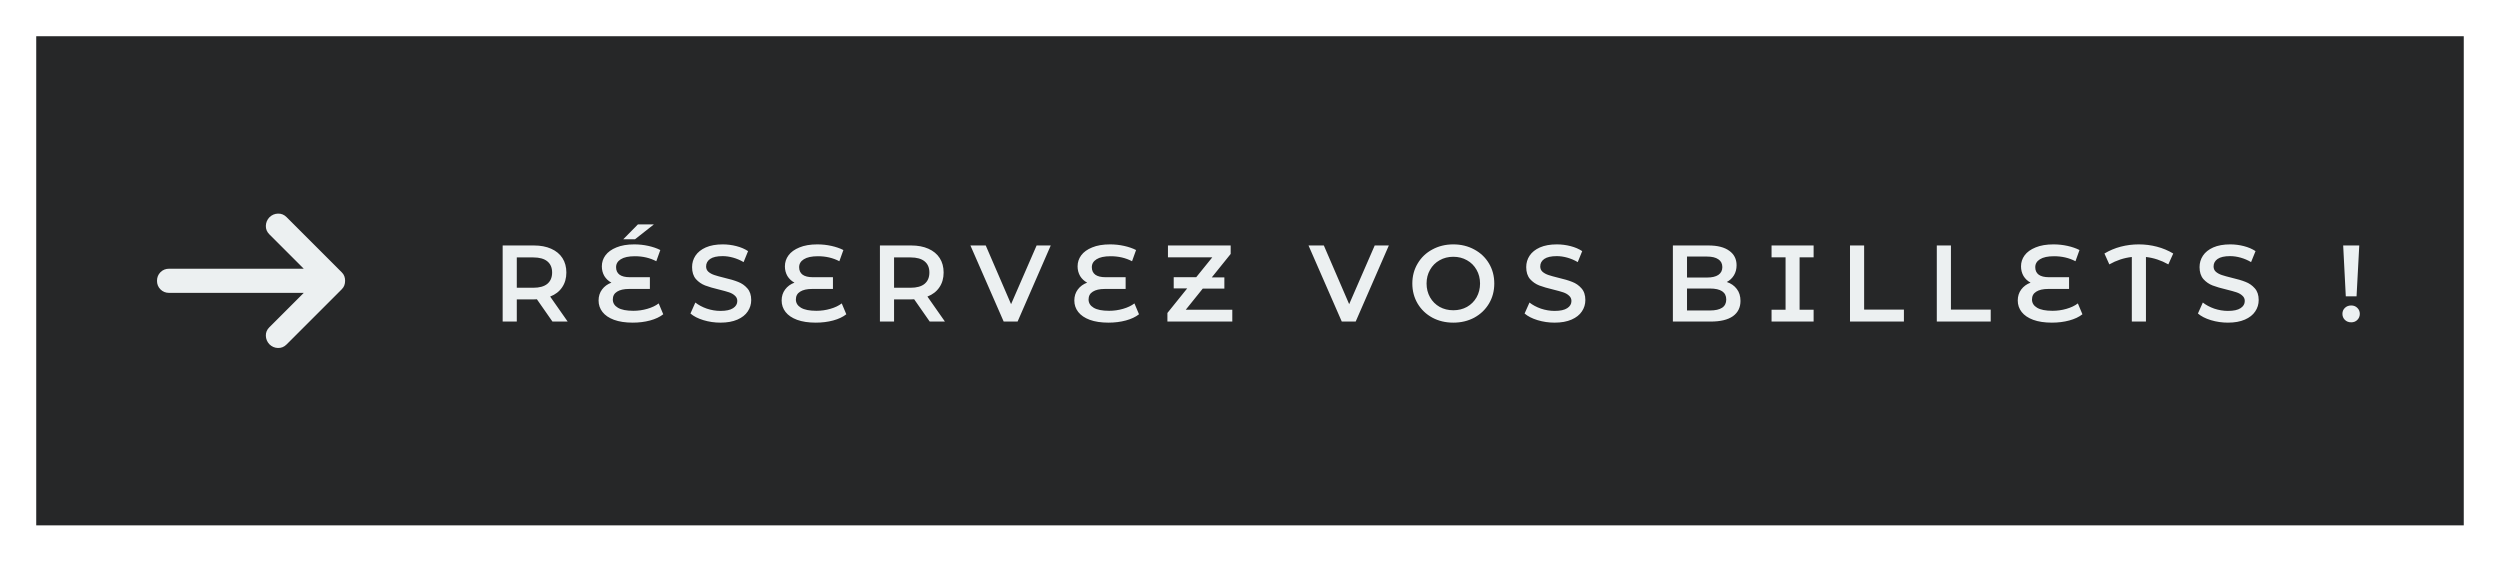 <svg width="276" height="62" viewBox="0 0 276 62" fill="none" xmlns="http://www.w3.org/2000/svg">
<g filter="url(#filter0_d_23_62462)">
<rect width="268" height="54" transform="translate(4)" fill="#262728"/>
<path d="M33.533 28.333H18.667C18.289 28.333 17.972 28.205 17.716 27.949C17.46 27.693 17.332 27.377 17.333 27C17.333 26.622 17.461 26.305 17.717 26.049C17.973 25.793 18.29 25.666 18.667 25.667H33.533L29.733 21.867C29.467 21.6 29.339 21.289 29.349 20.933C29.36 20.578 29.488 20.267 29.733 20C30 19.733 30.317 19.594 30.684 19.583C31.051 19.571 31.367 19.699 31.633 19.967L37.733 26.067C37.867 26.2 37.961 26.344 38.017 26.5C38.073 26.655 38.101 26.822 38.1 27C38.1 27.178 38.072 27.344 38.016 27.5C37.96 27.655 37.866 27.8 37.733 27.933L31.633 34.033C31.367 34.3 31.05 34.428 30.684 34.417C30.318 34.407 30.001 34.267 29.733 34C29.489 33.733 29.361 33.422 29.349 33.067C29.338 32.711 29.466 32.4 29.733 32.133L33.533 28.333Z" fill="#ECF0F1"/>
<path d="M60.99 31.5L59.274 29.04C59.202 29.048 59.094 29.052 58.95 29.052H57.054V31.5H55.494V23.1H58.95C59.678 23.1 60.31 23.22 60.846 23.46C61.39 23.7 61.806 24.044 62.094 24.492C62.382 24.94 62.526 25.472 62.526 26.088C62.526 26.72 62.37 27.264 62.058 27.72C61.754 28.176 61.314 28.516 60.738 28.74L62.67 31.5H60.99ZM60.954 26.088C60.954 25.552 60.778 25.14 60.426 24.852C60.074 24.564 59.558 24.42 58.878 24.42H57.054V27.768H58.878C59.558 27.768 60.074 27.624 60.426 27.336C60.778 27.04 60.954 26.624 60.954 26.088ZM73.223 30.696C72.847 30.992 72.363 31.22 71.771 31.38C71.179 31.54 70.539 31.62 69.851 31.62C69.043 31.62 68.355 31.516 67.787 31.308C67.227 31.1 66.803 30.812 66.515 30.444C66.227 30.076 66.083 29.652 66.083 29.172C66.083 28.708 66.211 28.304 66.467 27.96C66.723 27.616 67.067 27.364 67.499 27.204C67.171 27.028 66.911 26.784 66.719 26.472C66.535 26.152 66.443 25.796 66.443 25.404C66.443 24.956 66.575 24.552 66.839 24.192C67.111 23.824 67.515 23.532 68.051 23.316C68.587 23.092 69.247 22.98 70.031 22.98C70.559 22.98 71.075 23.036 71.579 23.148C72.083 23.26 72.523 23.412 72.899 23.604L72.455 24.84C71.751 24.472 70.963 24.288 70.091 24.288C69.403 24.288 68.883 24.4 68.531 24.624C68.187 24.84 68.015 25.132 68.015 25.5C68.015 25.86 68.143 26.136 68.399 26.328C68.655 26.512 69.031 26.604 69.527 26.604H71.747V27.9H69.443C68.875 27.9 68.435 28 68.123 28.2C67.811 28.392 67.655 28.68 67.655 29.064C67.655 29.448 67.843 29.752 68.219 29.976C68.595 30.2 69.163 30.312 69.923 30.312C70.451 30.312 70.963 30.24 71.459 30.096C71.963 29.952 72.383 29.752 72.719 29.496L73.223 30.696ZM70.427 20.772H72.191L70.103 22.416H68.807L70.427 20.772ZM79.538 31.62C78.89 31.62 78.262 31.528 77.654 31.344C77.054 31.16 76.578 30.916 76.226 30.612L76.766 29.4C77.11 29.672 77.53 29.896 78.026 30.072C78.53 30.24 79.034 30.324 79.538 30.324C80.162 30.324 80.626 30.224 80.93 30.024C81.242 29.824 81.398 29.56 81.398 29.232C81.398 28.992 81.31 28.796 81.134 28.644C80.966 28.484 80.75 28.36 80.486 28.272C80.222 28.184 79.862 28.084 79.406 27.972C78.766 27.82 78.246 27.668 77.846 27.516C77.454 27.364 77.114 27.128 76.826 26.808C76.546 26.48 76.406 26.04 76.406 25.488C76.406 25.024 76.53 24.604 76.778 24.228C77.034 23.844 77.414 23.54 77.918 23.316C78.43 23.092 79.054 22.98 79.79 22.98C80.302 22.98 80.806 23.044 81.302 23.172C81.798 23.3 82.226 23.484 82.586 23.724L82.094 24.936C81.726 24.72 81.342 24.556 80.942 24.444C80.542 24.332 80.154 24.276 79.778 24.276C79.162 24.276 78.702 24.38 78.398 24.588C78.102 24.796 77.954 25.072 77.954 25.416C77.954 25.656 78.038 25.852 78.206 26.004C78.382 26.156 78.602 26.276 78.866 26.364C79.13 26.452 79.49 26.552 79.946 26.664C80.57 26.808 81.082 26.96 81.482 27.12C81.882 27.272 82.222 27.508 82.502 27.828C82.79 28.148 82.934 28.58 82.934 29.124C82.934 29.588 82.806 30.008 82.55 30.384C82.302 30.76 81.922 31.06 81.41 31.284C80.898 31.508 80.274 31.62 79.538 31.62ZM93.433 30.696C93.057 30.992 92.573 31.22 91.981 31.38C91.389 31.54 90.749 31.62 90.061 31.62C89.253 31.62 88.565 31.516 87.997 31.308C87.437 31.1 87.013 30.812 86.725 30.444C86.437 30.076 86.293 29.652 86.293 29.172C86.293 28.708 86.421 28.304 86.677 27.96C86.933 27.616 87.277 27.364 87.709 27.204C87.381 27.028 87.121 26.784 86.929 26.472C86.745 26.152 86.653 25.796 86.653 25.404C86.653 24.956 86.785 24.552 87.049 24.192C87.321 23.824 87.725 23.532 88.261 23.316C88.797 23.092 89.457 22.98 90.241 22.98C90.769 22.98 91.285 23.036 91.789 23.148C92.293 23.26 92.733 23.412 93.109 23.604L92.665 24.84C91.961 24.472 91.173 24.288 90.301 24.288C89.613 24.288 89.093 24.4 88.741 24.624C88.397 24.84 88.225 25.132 88.225 25.5C88.225 25.86 88.353 26.136 88.609 26.328C88.865 26.512 89.241 26.604 89.737 26.604H91.957V27.9H89.653C89.085 27.9 88.645 28 88.333 28.2C88.021 28.392 87.865 28.68 87.865 29.064C87.865 29.448 88.053 29.752 88.429 29.976C88.805 30.2 89.373 30.312 90.133 30.312C90.661 30.312 91.173 30.24 91.669 30.096C92.173 29.952 92.593 29.752 92.929 29.496L93.433 30.696ZM102.64 31.5L100.924 29.04C100.852 29.048 100.744 29.052 100.6 29.052H98.704V31.5H97.144V23.1H100.6C101.328 23.1 101.96 23.22 102.496 23.46C103.04 23.7 103.456 24.044 103.744 24.492C104.032 24.94 104.176 25.472 104.176 26.088C104.176 26.72 104.02 27.264 103.708 27.72C103.404 28.176 102.964 28.516 102.388 28.74L104.32 31.5H102.64ZM102.604 26.088C102.604 25.552 102.428 25.14 102.076 24.852C101.724 24.564 101.208 24.42 100.528 24.42H98.704V27.768H100.528C101.208 27.768 101.724 27.624 102.076 27.336C102.428 27.04 102.604 26.624 102.604 26.088ZM116.002 23.1L112.342 31.5H110.806L107.134 23.1H108.826L111.622 29.58L114.442 23.1H116.002ZM125.746 30.696C125.37 30.992 124.886 31.22 124.294 31.38C123.702 31.54 123.062 31.62 122.374 31.62C121.566 31.62 120.878 31.516 120.31 31.308C119.75 31.1 119.326 30.812 119.038 30.444C118.75 30.076 118.606 29.652 118.606 29.172C118.606 28.708 118.734 28.304 118.99 27.96C119.246 27.616 119.59 27.364 120.022 27.204C119.694 27.028 119.434 26.784 119.242 26.472C119.058 26.152 118.966 25.796 118.966 25.404C118.966 24.956 119.098 24.552 119.362 24.192C119.634 23.824 120.038 23.532 120.574 23.316C121.11 23.092 121.77 22.98 122.554 22.98C123.082 22.98 123.598 23.036 124.102 23.148C124.606 23.26 125.046 23.412 125.422 23.604L124.978 24.84C124.274 24.472 123.486 24.288 122.614 24.288C121.926 24.288 121.406 24.4 121.054 24.624C120.71 24.84 120.538 25.132 120.538 25.5C120.538 25.86 120.666 26.136 120.922 26.328C121.178 26.512 121.554 26.604 122.05 26.604H124.27V27.9H121.966C121.398 27.9 120.958 28 120.646 28.2C120.334 28.392 120.178 28.68 120.178 29.064C120.178 29.448 120.366 29.752 120.742 29.976C121.118 30.2 121.686 30.312 122.446 30.312C122.974 30.312 123.486 30.24 123.982 30.096C124.486 29.952 124.906 29.752 125.242 29.496L125.746 30.696ZM136.046 30.192V31.5H128.882V30.552L131.066 27.84H129.578V26.604H132.062L133.838 24.408H128.942V23.1H135.866V24.036L133.778 26.628H135.17V27.864H132.782L130.91 30.192H136.046ZM153.328 23.1L149.668 31.5H148.132L144.46 23.1H146.152L148.948 29.58L151.768 23.1H153.328ZM160.445 31.62C159.589 31.62 158.817 31.436 158.129 31.068C157.441 30.692 156.901 30.176 156.509 29.52C156.117 28.856 155.921 28.116 155.921 27.3C155.921 26.484 156.117 25.748 156.509 25.092C156.901 24.428 157.441 23.912 158.129 23.544C158.817 23.168 159.589 22.98 160.445 22.98C161.301 22.98 162.073 23.168 162.761 23.544C163.449 23.912 163.989 24.424 164.381 25.08C164.773 25.736 164.969 26.476 164.969 27.3C164.969 28.124 164.773 28.864 164.381 29.52C163.989 30.176 163.449 30.692 162.761 31.068C162.073 31.436 161.301 31.62 160.445 31.62ZM160.445 30.252C161.005 30.252 161.509 30.128 161.957 29.88C162.405 29.624 162.757 29.272 163.013 28.824C163.269 28.368 163.397 27.86 163.397 27.3C163.397 26.74 163.269 26.236 163.013 25.788C162.757 25.332 162.405 24.98 161.957 24.732C161.509 24.476 161.005 24.348 160.445 24.348C159.885 24.348 159.381 24.476 158.933 24.732C158.485 24.98 158.133 25.332 157.877 25.788C157.621 26.236 157.493 26.74 157.493 27.3C157.493 27.86 157.621 28.368 157.877 28.824C158.133 29.272 158.485 29.624 158.933 29.88C159.381 30.128 159.885 30.252 160.445 30.252ZM171.627 31.62C170.979 31.62 170.351 31.528 169.743 31.344C169.143 31.16 168.667 30.916 168.315 30.612L168.855 29.4C169.199 29.672 169.619 29.896 170.115 30.072C170.619 30.24 171.123 30.324 171.627 30.324C172.251 30.324 172.715 30.224 173.019 30.024C173.331 29.824 173.487 29.56 173.487 29.232C173.487 28.992 173.399 28.796 173.223 28.644C173.055 28.484 172.839 28.36 172.575 28.272C172.311 28.184 171.951 28.084 171.495 27.972C170.855 27.82 170.335 27.668 169.935 27.516C169.543 27.364 169.203 27.128 168.915 26.808C168.635 26.48 168.495 26.04 168.495 25.488C168.495 25.024 168.619 24.604 168.867 24.228C169.123 23.844 169.503 23.54 170.007 23.316C170.519 23.092 171.143 22.98 171.879 22.98C172.391 22.98 172.895 23.044 173.391 23.172C173.887 23.3 174.315 23.484 174.675 23.724L174.183 24.936C173.815 24.72 173.431 24.556 173.031 24.444C172.631 24.332 172.243 24.276 171.867 24.276C171.251 24.276 170.791 24.38 170.487 24.588C170.191 24.796 170.043 25.072 170.043 25.416C170.043 25.656 170.127 25.852 170.295 26.004C170.471 26.156 170.691 26.276 170.955 26.364C171.219 26.452 171.579 26.552 172.035 26.664C172.659 26.808 173.171 26.96 173.571 27.12C173.971 27.272 174.311 27.508 174.591 27.828C174.879 28.148 175.023 28.58 175.023 29.124C175.023 29.588 174.895 30.008 174.639 30.384C174.391 30.76 174.011 31.06 173.499 31.284C172.987 31.508 172.363 31.62 171.627 31.62ZM190.638 27.132C191.102 27.284 191.47 27.54 191.742 27.9C192.014 28.252 192.15 28.692 192.15 29.22C192.15 29.948 191.87 30.512 191.31 30.912C190.75 31.304 189.934 31.5 188.862 31.5H184.686V23.1H188.622C189.614 23.1 190.378 23.296 190.914 23.688C191.45 24.072 191.718 24.604 191.718 25.284C191.718 25.7 191.622 26.068 191.43 26.388C191.238 26.708 190.974 26.956 190.638 27.132ZM186.246 24.324V26.64H188.454C188.998 26.64 189.414 26.544 189.702 26.352C189.998 26.152 190.146 25.864 190.146 25.488C190.146 25.104 189.998 24.816 189.702 24.624C189.414 24.424 188.998 24.324 188.454 24.324H186.246ZM188.766 30.276C189.974 30.276 190.578 29.872 190.578 29.064C190.578 28.256 189.974 27.852 188.766 27.852H186.246V30.276H188.766ZM198.675 24.408V30.192H200.223V31.5H195.579V30.192H197.127V24.408H195.579V23.1H200.223V24.408H198.675ZM204.24 23.1H205.8V30.18H210.192V31.5H204.24V23.1ZM213.823 23.1H215.383V30.18H219.775V31.5H213.823V23.1ZM229.9 30.696C229.524 30.992 229.04 31.22 228.448 31.38C227.856 31.54 227.216 31.62 226.528 31.62C225.72 31.62 225.032 31.516 224.464 31.308C223.904 31.1 223.48 30.812 223.192 30.444C222.904 30.076 222.76 29.652 222.76 29.172C222.76 28.708 222.888 28.304 223.144 27.96C223.4 27.616 223.744 27.364 224.176 27.204C223.848 27.028 223.588 26.784 223.396 26.472C223.212 26.152 223.12 25.796 223.12 25.404C223.12 24.956 223.252 24.552 223.516 24.192C223.788 23.824 224.192 23.532 224.728 23.316C225.264 23.092 225.924 22.98 226.708 22.98C227.236 22.98 227.752 23.036 228.256 23.148C228.76 23.26 229.2 23.412 229.576 23.604L229.132 24.84C228.428 24.472 227.64 24.288 226.768 24.288C226.08 24.288 225.56 24.4 225.208 24.624C224.864 24.84 224.692 25.132 224.692 25.5C224.692 25.86 224.82 26.136 225.076 26.328C225.332 26.512 225.708 26.604 226.204 26.604H228.424V27.9H226.12C225.552 27.9 225.112 28 224.8 28.2C224.488 28.392 224.332 28.68 224.332 29.064C224.332 29.448 224.52 29.752 224.896 29.976C225.272 30.2 225.84 30.312 226.6 30.312C227.128 30.312 227.64 30.24 228.136 30.096C228.64 29.952 229.06 29.752 229.396 29.496L229.9 30.696ZM239.385 25.188C238.593 24.74 237.769 24.468 236.913 24.372V31.5H235.353V24.372C234.489 24.468 233.661 24.74 232.869 25.188L232.329 23.988C232.889 23.652 233.489 23.4 234.129 23.232C234.777 23.064 235.441 22.98 236.121 22.98C236.801 22.98 237.465 23.064 238.113 23.232C238.761 23.4 239.365 23.652 239.925 23.988L239.385 25.188ZM245.963 31.62C245.315 31.62 244.687 31.528 244.079 31.344C243.479 31.16 243.003 30.916 242.651 30.612L243.191 29.4C243.535 29.672 243.955 29.896 244.451 30.072C244.955 30.24 245.459 30.324 245.963 30.324C246.587 30.324 247.051 30.224 247.355 30.024C247.667 29.824 247.823 29.56 247.823 29.232C247.823 28.992 247.735 28.796 247.559 28.644C247.391 28.484 247.175 28.36 246.911 28.272C246.647 28.184 246.287 28.084 245.831 27.972C245.191 27.82 244.671 27.668 244.271 27.516C243.879 27.364 243.539 27.128 243.251 26.808C242.971 26.48 242.831 26.04 242.831 25.488C242.831 25.024 242.955 24.604 243.203 24.228C243.459 23.844 243.839 23.54 244.343 23.316C244.855 23.092 245.479 22.98 246.215 22.98C246.727 22.98 247.231 23.044 247.727 23.172C248.223 23.3 248.651 23.484 249.011 23.724L248.519 24.936C248.151 24.72 247.767 24.556 247.367 24.444C246.967 24.332 246.579 24.276 246.203 24.276C245.587 24.276 245.127 24.38 244.823 24.588C244.527 24.796 244.379 25.072 244.379 25.416C244.379 25.656 244.463 25.852 244.631 26.004C244.807 26.156 245.027 26.276 245.291 26.364C245.555 26.452 245.915 26.552 246.371 26.664C246.995 26.808 247.507 26.96 247.907 27.12C248.307 27.272 248.647 27.508 248.927 27.828C249.215 28.148 249.359 28.58 249.359 29.124C249.359 29.588 249.231 30.008 248.975 30.384C248.727 30.76 248.347 31.06 247.835 31.284C247.323 31.508 246.699 31.62 245.963 31.62ZM258.687 23.1H260.463L260.163 28.716H258.975L258.687 23.1ZM259.575 31.584C259.295 31.584 259.063 31.496 258.879 31.32C258.695 31.136 258.603 30.912 258.603 30.648C258.603 30.384 258.695 30.164 258.879 29.988C259.063 29.812 259.295 29.724 259.575 29.724C259.847 29.724 260.071 29.812 260.247 29.988C260.431 30.164 260.523 30.384 260.523 30.648C260.523 30.912 260.431 31.136 260.247 31.32C260.071 31.496 259.847 31.584 259.575 31.584Z" fill="#ECF0F1"/>
</g>
<defs>
<filter id="filter0_d_23_62462" x="0" y="0" width="276" height="62" filterUnits="userSpaceOnUse" color-interpolation-filters="sRGB">
<feFlood flood-opacity="0" result="BackgroundImageFix"/>
<feColorMatrix in="SourceAlpha" type="matrix" values="0 0 0 0 0 0 0 0 0 0 0 0 0 0 0 0 0 0 127 0" result="hardAlpha"/>
<feOffset dy="4"/>
<feGaussianBlur stdDeviation="2"/>
<feComposite in2="hardAlpha" operator="out"/>
<feColorMatrix type="matrix" values="0 0 0 0 0 0 0 0 0 0 0 0 0 0 0 0 0 0 0.25 0"/>
<feBlend mode="normal" in2="BackgroundImageFix" result="effect1_dropShadow_23_62462"/>
<feBlend mode="normal" in="SourceGraphic" in2="effect1_dropShadow_23_62462" result="shape"/>
</filter>
</defs>
</svg>
